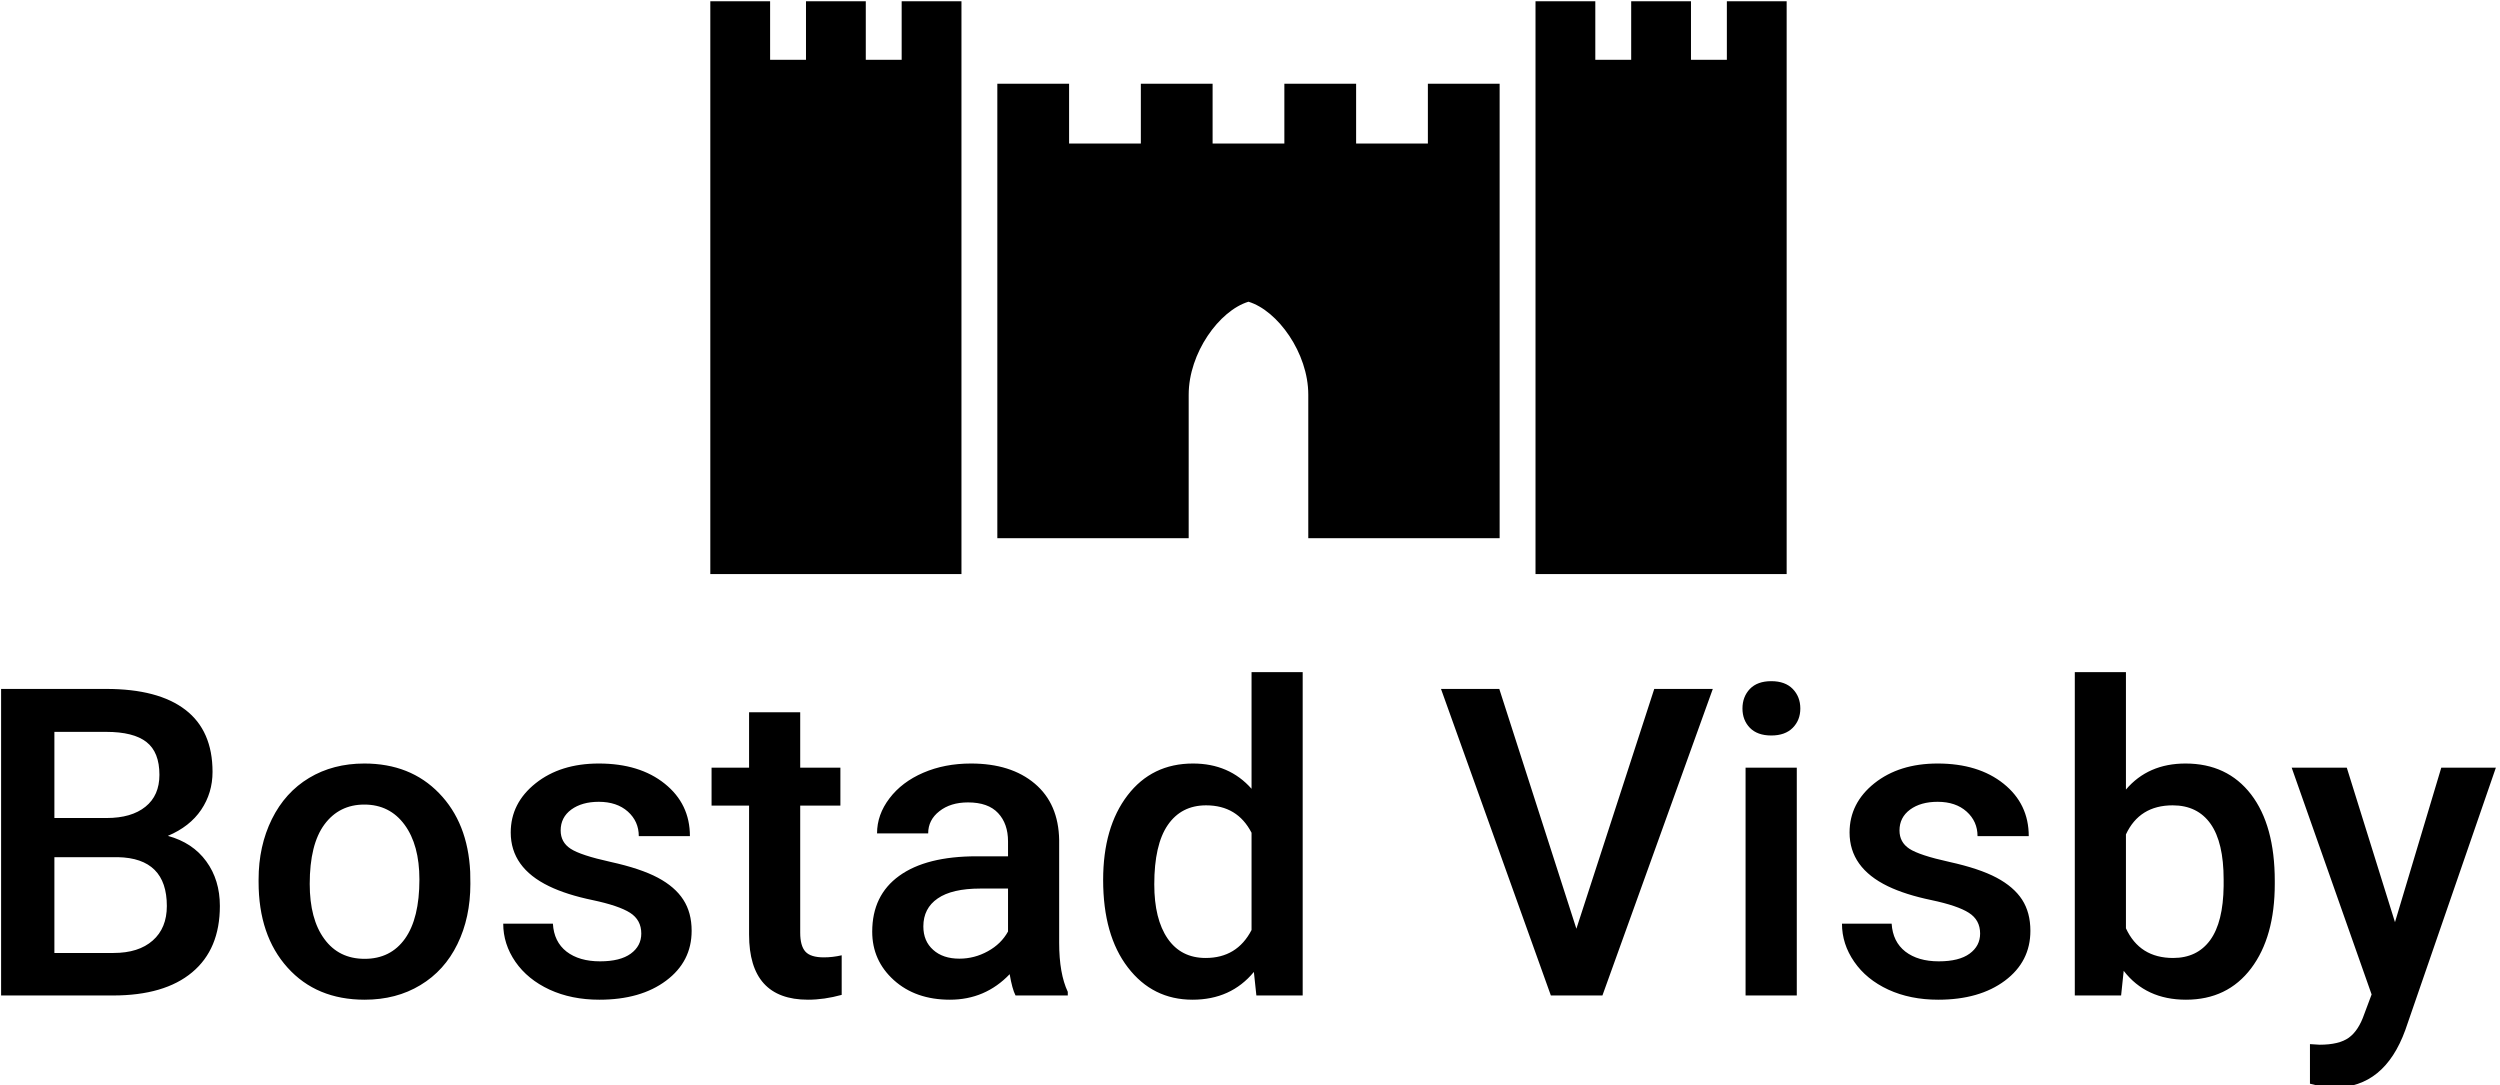 <svg xmlns="http://www.w3.org/2000/svg" version="1.1" xmlns:xlink="http://www.w3.org/1999/xlink" xmlns:svgjs="http://svgjs.dev/svgjs" width="2000" height="868" viewBox="0 0 2000 868"><g transform="matrix(1,0,0,1,-1.212,0.995)"><svg viewBox="0 0 396 172" data-background-color="#ffffff" preserveAspectRatio="xMidYMid meet" height="868" width="2000" xmlns="http://www.w3.org/2000/svg" xmlns:xlink="http://www.w3.org/1999/xlink"><g id="tight-bounds" transform="matrix(1,0,0,1,0.24,-0.197)"><svg viewBox="0 0 395.52 172.394" height="172.394" width="395.52"><g><svg viewBox="0 0 395.52 172.394" height="172.394" width="395.52"><g transform="matrix(1,0,0,1,0,106.547)"><svg viewBox="0 0 395.52 65.848" height="65.848" width="395.52"><g id="textblocktransform"><svg viewBox="0 0 395.52 65.848" height="65.848" width="395.52" id="textblock"><g><svg viewBox="0 0 395.52 65.848" height="65.848" width="395.52"><g transform="matrix(1,0,0,1,0,0)"><svg width="395.52" viewBox="3.61 -37.5 289.31 48.17" height="65.848" data-palette-color="#111111"><path d="M16.58 0L3.61 0 3.61-35.55 15.8-35.55Q21.83-35.55 24.98-33.13 28.13-30.71 28.13-25.93L28.13-25.93Q28.13-23.49 26.81-21.53 25.49-19.58 22.95-18.51L22.95-18.51Q25.83-17.72 27.4-15.56 28.98-13.4 28.98-10.38L28.98-10.38Q28.98-5.37 25.77-2.69 22.56 0 16.58 0L16.58 0ZM17.16-16.04L9.79-16.04 9.79-4.93 16.65-4.93Q19.56-4.93 21.19-6.37 22.83-7.81 22.83-10.38L22.83-10.38Q22.83-15.92 17.16-16.04L17.16-16.04ZM9.79-30.57L9.79-20.58 15.84-20.58Q18.73-20.58 20.35-21.89 21.97-23.19 21.97-25.59L21.97-25.59Q21.97-28.22 20.47-29.39 18.97-30.57 15.8-30.57L15.8-30.57 9.79-30.57ZM33.47-13.16L33.47-13.45Q33.47-17.33 35.01-20.45 36.55-23.56 39.33-25.23 42.11-26.9 45.73-26.9L45.73-26.9Q51.07-26.9 54.4-23.46 57.74-20.02 58.01-14.33L58.01-14.33 58.03-12.94Q58.03-9.03 56.53-5.96 55.03-2.88 52.23-1.2 49.44 0.49 45.77 0.49L45.77 0.49Q40.18 0.49 36.83-3.23 33.47-6.96 33.47-13.16L33.47-13.16ZM39.4-12.94L39.4-12.94Q39.4-8.86 41.09-6.56 42.77-4.25 45.77-4.25 48.78-4.25 50.45-6.59 52.12-8.94 52.12-13.45L52.12-13.45Q52.12-17.46 50.4-19.8 48.68-22.14 45.73-22.14L45.73-22.14Q42.82-22.14 41.11-19.84 39.4-17.53 39.4-12.94ZM77.85-7.18L77.85-7.18Q77.85-8.76 76.55-9.59 75.24-10.42 72.21-11.06 69.18-11.69 67.16-12.67L67.16-12.67Q62.71-14.82 62.71-18.9L62.71-18.9Q62.71-22.31 65.6-24.61 68.48-26.9 72.92-26.9L72.92-26.9Q77.66-26.9 80.57-24.56 83.49-22.22 83.49-18.48L83.49-18.48 77.56-18.48Q77.56-20.19 76.29-21.33 75.02-22.46 72.92-22.46L72.92-22.46Q70.97-22.46 69.73-21.56 68.5-20.65 68.5-19.14L68.5-19.14Q68.5-17.77 69.65-17.02 70.8-16.26 74.29-15.49 77.78-14.72 79.77-13.66 81.76-12.6 82.72-11.11 83.69-9.62 83.69-7.5L83.69-7.5Q83.69-3.93 80.73-1.72 77.78 0.49 72.99 0.49L72.99 0.49Q69.75 0.49 67.21-0.68 64.67-1.86 63.25-3.91 61.84-5.96 61.84-8.33L61.84-8.33 67.6-8.33Q67.72-6.23 69.18-5.09 70.65-3.96 73.07-3.96L73.07-3.96Q75.41-3.96 76.63-4.85 77.85-5.74 77.85-7.18ZM90.35-32.84L96.28-32.84 96.28-26.42 100.94-26.42 100.94-22.02 96.28-22.02 96.28-7.28Q96.28-5.76 96.88-5.09 97.48-4.42 99.02-4.42L99.02-4.42Q100.04-4.42 101.09-4.66L101.09-4.66 101.09-0.07Q99.06 0.49 97.18 0.49L97.18 0.49Q90.35 0.49 90.35-7.06L90.35-7.06 90.35-22.02 86-22.02 86-26.42 90.35-26.42 90.35-32.84ZM127.31 0L121.25 0Q120.86-0.76 120.57-2.47L120.57-2.47Q117.74 0.49 113.64 0.49L113.64 0.49Q109.66 0.49 107.14-1.78 104.63-4.05 104.63-7.4L104.63-7.4Q104.63-11.62 107.77-13.88 110.9-16.14 116.74-16.14L116.74-16.14 120.38-16.14 120.38-17.87Q120.38-19.92 119.23-21.15 118.08-22.39 115.74-22.39L115.74-22.39Q113.71-22.39 112.42-21.37 111.12-20.36 111.12-18.8L111.12-18.8 105.19-18.8Q105.19-20.97 106.63-22.86 108.07-24.76 110.55-25.83 113.03-26.9 116.08-26.9L116.08-26.9Q120.72-26.9 123.48-24.57 126.24-22.24 126.31-18.02L126.31-18.02 126.31-6.1Q126.31-2.54 127.31-0.42L127.31-0.42 127.31 0ZM114.74-4.27L114.74-4.27Q116.49-4.27 118.04-5.13 119.59-5.98 120.38-7.42L120.38-7.42 120.38-12.4 117.18-12.4Q113.88-12.4 112.22-11.25 110.56-10.11 110.56-8.01L110.56-8.01Q110.56-6.3 111.7-5.29 112.83-4.27 114.74-4.27ZM131.41-13.4L131.41-13.4Q131.41-19.51 134.24-23.21 137.07-26.9 141.83-26.9L141.83-26.9Q146.03-26.9 148.62-23.97L148.62-23.97 148.62-37.5 154.55-37.5 154.55 0 149.18 0 148.89-2.73Q146.23 0.49 141.78 0.49L141.78 0.49Q137.15 0.49 134.28-3.25 131.41-6.98 131.41-13.4ZM137.34-12.89L137.34-12.89Q137.34-8.86 138.89-6.6 140.44-4.35 143.3-4.35L143.3-4.35Q146.94-4.35 148.62-7.59L148.62-7.59 148.62-18.87Q146.98-22.05 143.35-22.05L143.35-22.05Q140.47-22.05 138.9-19.76 137.34-17.48 137.34-12.89ZM177.35-35.55L186.29-7.74 195.32-35.55 202.11-35.55 189.31 0 183.33 0 170.59-35.55 177.35-35.55ZM211.85-26.42L211.85 0 205.91 0 205.91-26.42 211.85-26.42ZM205.55-33.28L205.55-33.28Q205.55-34.64 206.41-35.55 207.28-36.45 208.89-36.45 210.5-36.45 211.38-35.55 212.26-34.64 212.26-33.28L212.26-33.28Q212.26-31.93 211.38-31.04 210.5-30.15 208.89-30.15 207.28-30.15 206.41-31.04 205.55-31.93 205.55-33.28ZM233.11-7.18L233.11-7.18Q233.11-8.76 231.8-9.59 230.5-10.42 227.47-11.06 224.44-11.69 222.41-12.67L222.41-12.67Q217.97-14.82 217.97-18.9L217.97-18.9Q217.97-22.31 220.85-24.61 223.73-26.9 228.18-26.9L228.18-26.9Q232.91-26.9 235.83-24.56 238.75-22.22 238.75-18.48L238.75-18.48 232.81-18.48Q232.81-20.19 231.54-21.33 230.28-22.46 228.18-22.46L228.18-22.46Q226.22-22.46 224.99-21.56 223.76-20.65 223.76-19.14L223.76-19.14Q223.76-17.77 224.9-17.02 226.05-16.26 229.54-15.49 233.03-14.72 235.02-13.66 237.01-12.6 237.98-11.11 238.94-9.62 238.94-7.5L238.94-7.5Q238.94-3.93 235.99-1.72 233.03 0.49 228.25 0.49L228.25 0.49Q225 0.49 222.46-0.68 219.92-1.86 218.51-3.91 217.09-5.96 217.09-8.33L217.09-8.33 222.85-8.33Q222.98-6.23 224.44-5.09 225.91-3.96 228.32-3.96L228.32-3.96Q230.67-3.96 231.89-4.85 233.11-5.74 233.11-7.18ZM267.28-13.28L267.28-12.94Q267.28-6.79 264.54-3.15 261.79 0.49 256.98 0.49L256.98 0.49Q252.34 0.49 249.76-2.86L249.76-2.86 249.46 0 244.09 0 244.09-37.5 250.02-37.5 250.02-23.88Q252.59-26.9 256.93-26.9L256.93-26.9Q261.77-26.9 264.53-23.32 267.28-19.73 267.28-13.28L267.28-13.28ZM261.35-12.7L261.35-13.45Q261.35-17.75 259.84-19.9 258.32-22.05 255.44-22.05L255.44-22.05Q251.59-22.05 250.02-18.68L250.02-18.68 250.02-7.79Q251.61-4.35 255.49-4.35L255.49-4.35Q258.28-4.35 259.79-6.42 261.3-8.5 261.35-12.7L261.35-12.7ZM275.63-26.42L281.22-8.5 286.59-26.42 292.92-26.42 282.42 4Q280 10.67 274.22 10.67L274.22 10.67Q272.92 10.67 271.36 10.23L271.36 10.23 271.36 5.64 272.48 5.71Q274.73 5.71 275.86 4.9 277 4.08 277.66 2.15L277.66 2.15 278.51-0.12 269.24-26.42 275.63-26.42Z" opacity="1" transform="matrix(1,0,0,1,0,0)" fill="#000000" class="wordmark-text-0" data-fill-palette-color="primary" id="text-0"></path></svg></g></svg></g></svg></g></svg></g><g transform="matrix(1,0,0,1,112.446,0)"><svg viewBox="0 0 170.628 91.002" height="91.002" width="170.628"><g><svg xmlns="http://www.w3.org/2000/svg" xmlns:xlink="http://www.w3.org/1999/xlink" version="1.1" x="0" y="0" viewBox="5 26 90 48" enable-background="new 0 0 100 100" xml:space="preserve" height="91.002" width="170.628" class="icon-icon-0" data-fill-palette-color="accent" id="icon-0"><polygon points="21,26 21,31 18,31 18,26 13,26 13,31 10,31 10,26 5,26 5,74 26,74 26,26 " fill="#000000" data-fill-palette-color="accent"></polygon><polygon points="90,26 90,31 87,31 87,26 82,26 82,31 79,31 79,26 74,26 74,74 95,74 95,26 " fill="#000000" data-fill-palette-color="accent"></polygon><path d="M65 33v5h-6v-5h-6v5h-6v-5h-6v5h-6v-5h-6v38h16V59c0-3.477 2.55-7.027 5-7.771 2.45 0.744 5 4.295 5 7.771v12h16V33H65z" fill="#000000" data-fill-palette-color="accent"></path></svg></g></svg></g><g></g></svg></g><defs></defs></svg><rect width="395.52" height="172.394" fill="none" stroke="none" visibility="hidden"></rect></g></svg></g></svg>